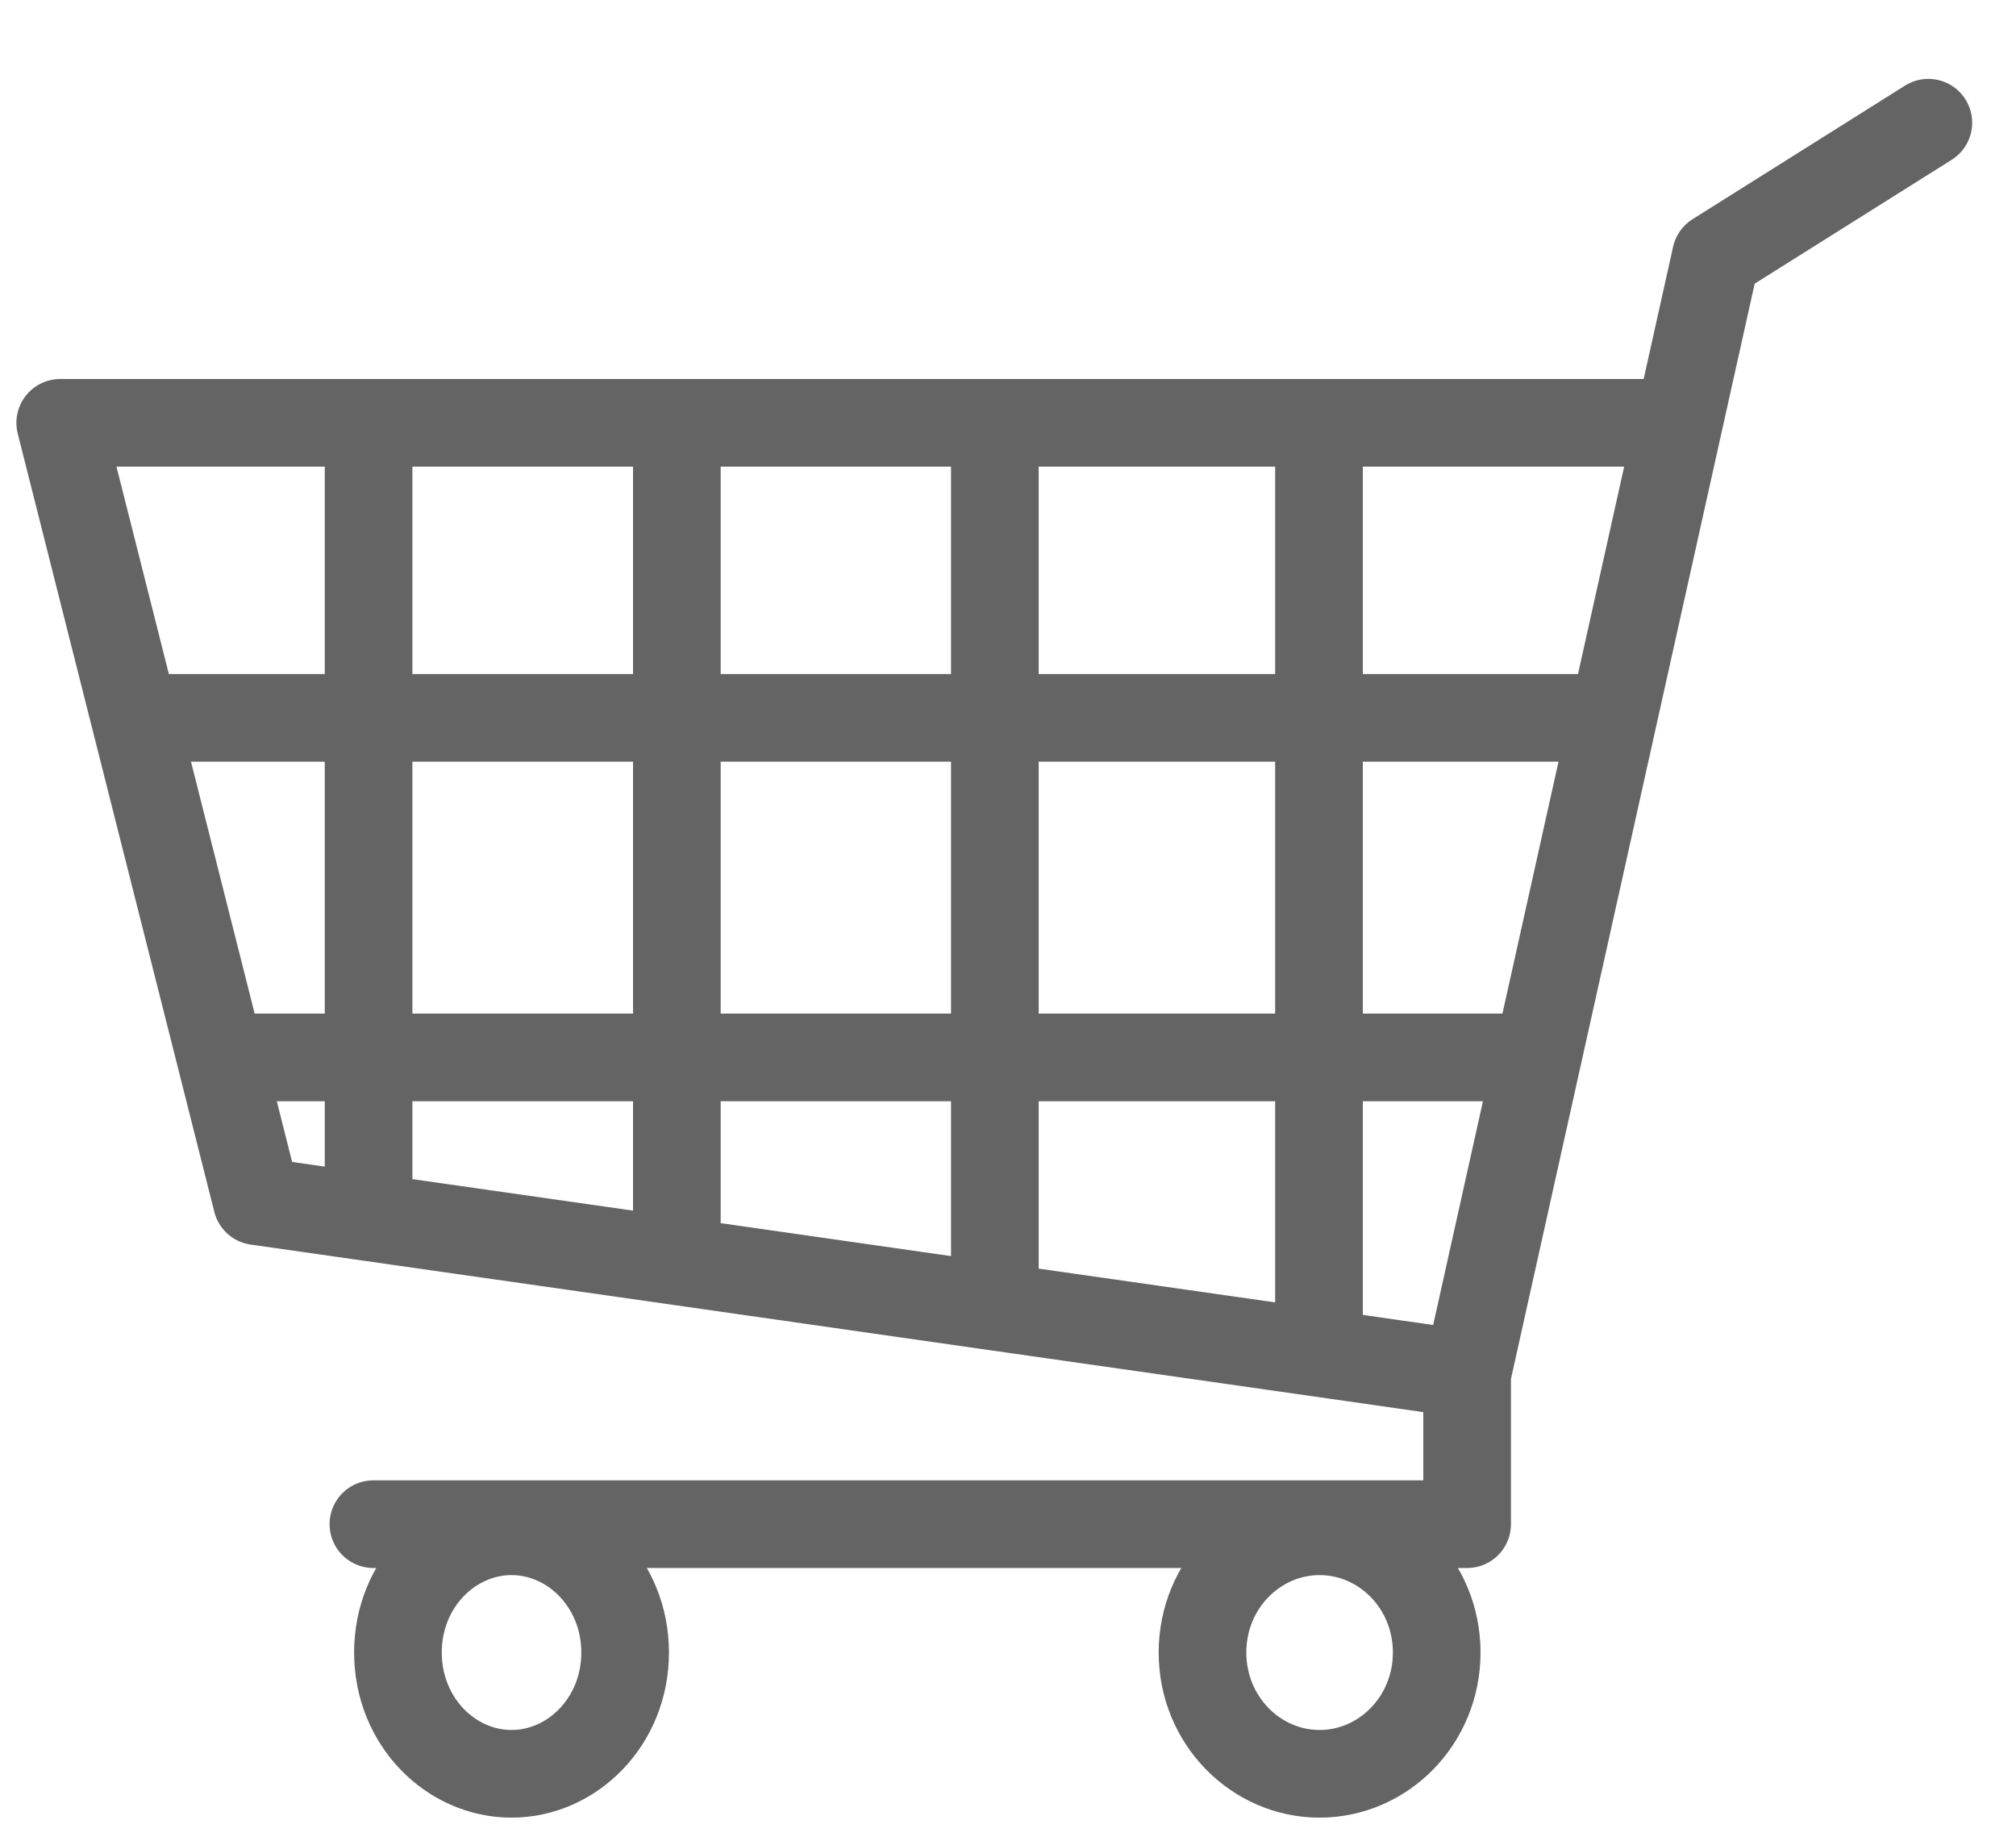 <svg width="23" height="21" viewBox="0 0 23 21" fill="none" xmlns="http://www.w3.org/2000/svg">
<path d="M22 1.4L19.576 2.924L19.153 4.824M16.738 15.677V17.389H4.26M16.738 15.677L15.048 15.435M16.738 15.677L17.542 12.064M19.153 4.824H15.048M19.153 4.824L18.404 8.19M15.048 4.824V15.435M15.048 4.824H11.35M15.048 15.435L11.35 14.907M11.35 4.824V14.907M11.35 4.824H7.722M11.35 14.907L7.722 14.388M7.722 4.824V14.388M7.722 4.824H4.205M7.722 14.388L4.205 13.886M4.205 4.824H0.687L1.537 8.19M4.205 4.824V13.886M4.205 13.886L2.93 13.704L2.516 12.064M1.537 8.19H18.404M1.537 8.19L2.516 12.064M18.404 8.19L17.542 12.064M2.516 12.064H17.542" stroke="#646464" stroke-linecap="round" stroke-linejoin="round"/>
<path d="M7.132 18.853C7.132 19.64 6.529 20.237 5.836 20.237C5.142 20.237 4.54 19.64 4.54 18.853C4.54 18.067 5.142 17.47 5.836 17.47C6.529 17.47 7.132 18.067 7.132 18.853Z" stroke="#646464"/>
<path d="M16.391 18.853C16.391 19.629 15.781 20.237 15.055 20.237C14.329 20.237 13.719 19.629 13.719 18.853C13.719 18.077 14.329 17.47 15.055 17.47C15.781 17.47 16.391 18.077 16.391 18.853Z" stroke="#646464"/>
</svg>
